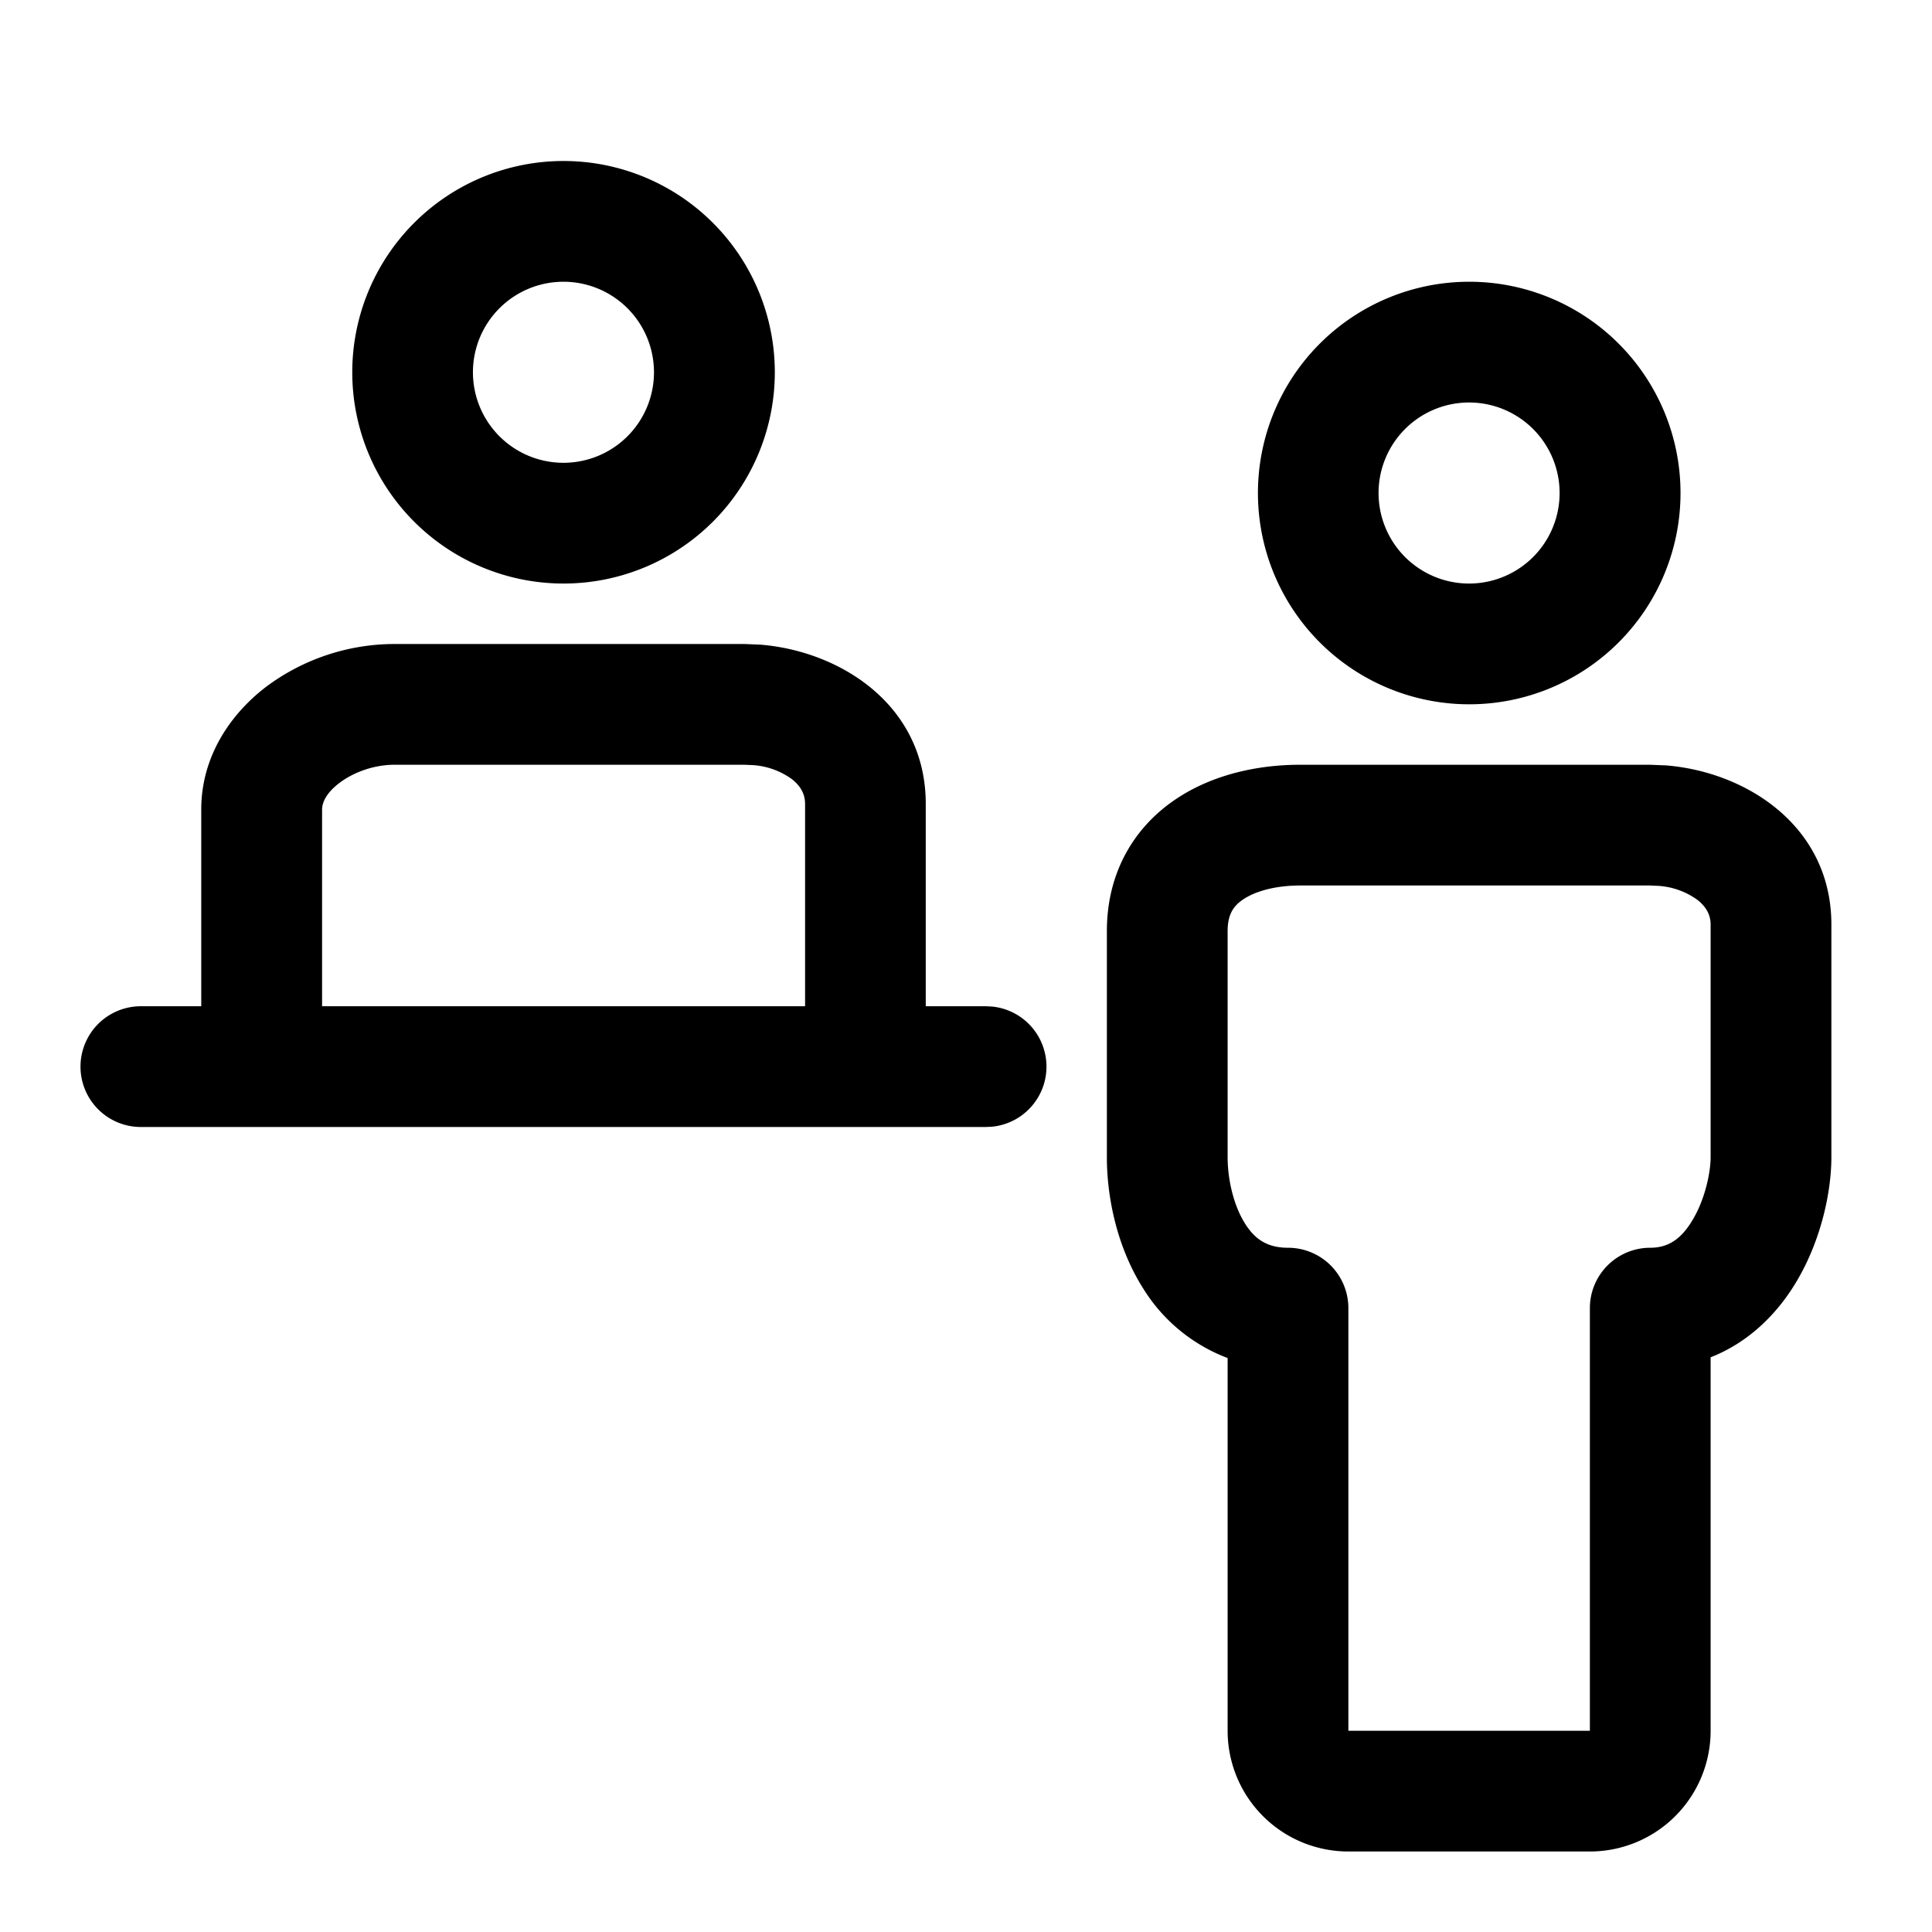 <svg xmlns="http://www.w3.org/2000/svg" width="24" height="24" fill="currentColor" viewBox="0 0 24 24">
  <path d="M20.695 9.508c1 .08 2.063.757 2.055 1.991v2.876c0 .419-.122 1.023-.434 1.546-.224.377-.574.747-1.066.94V21.5a1.5 1.5 0 0 1-1.5 1.5h-3a1.5 1.5 0 0 1-1.5-1.5v-4.63a2.108 2.108 0 0 1-1.058-.879c-.326-.522-.442-1.138-.442-1.616v-2.808c0-.729.338-1.286.844-1.631.472-.322 1.048-.436 1.556-.436h4.346l.2.008ZM16.15 11c-.312 0-.563.074-.71.175-.114.077-.19.18-.19.392v2.808c0 .272.072.594.214.821.121.195.275.304.536.304a.75.75 0 0 1 .75.75v5.25h3v-5.25a.75.75 0 0 1 .75-.75c.221 0 .384-.105.527-.347.158-.264.223-.597.223-.778v-2.884c.001-.115-.045-.217-.161-.31a.925.925 0 0 0-.5-.177L20.497 11H16.15ZM9.444 8.008c1 .08 2.064.757 2.056 1.991V12.5h.75l.077.004a.75.75 0 0 1 0 1.492L12.25 14H1.75a.75.75 0 0 1 0-1.5h.75v-2.433c-.004-.673.37-1.205.812-1.54A2.671 2.671 0 0 1 4.899 8h4.346l.2.008ZM4.9 9.5c-.249 0-.504.09-.682.225-.178.134-.218.258-.217.335v2.44h6V9.991c.001-.115-.045-.217-.161-.31a.925.925 0 0 0-.5-.177L9.246 9.5H4.9Zm13.351-6a2.624 2.624 0 1 1 .001 5.249A2.624 2.624 0 0 1 18.25 3.5ZM7 2a2.624 2.624 0 1 1 .001 5.249A2.624 2.624 0 0 1 7 2Zm11.25 3a1.124 1.124 0 1 0-.001 2.249A1.124 1.124 0 0 0 18.25 5ZM7 3.5a1.124 1.124 0 1 0-.001 2.249A1.124 1.124 0 0 0 7 3.5Z"/>
</svg>
